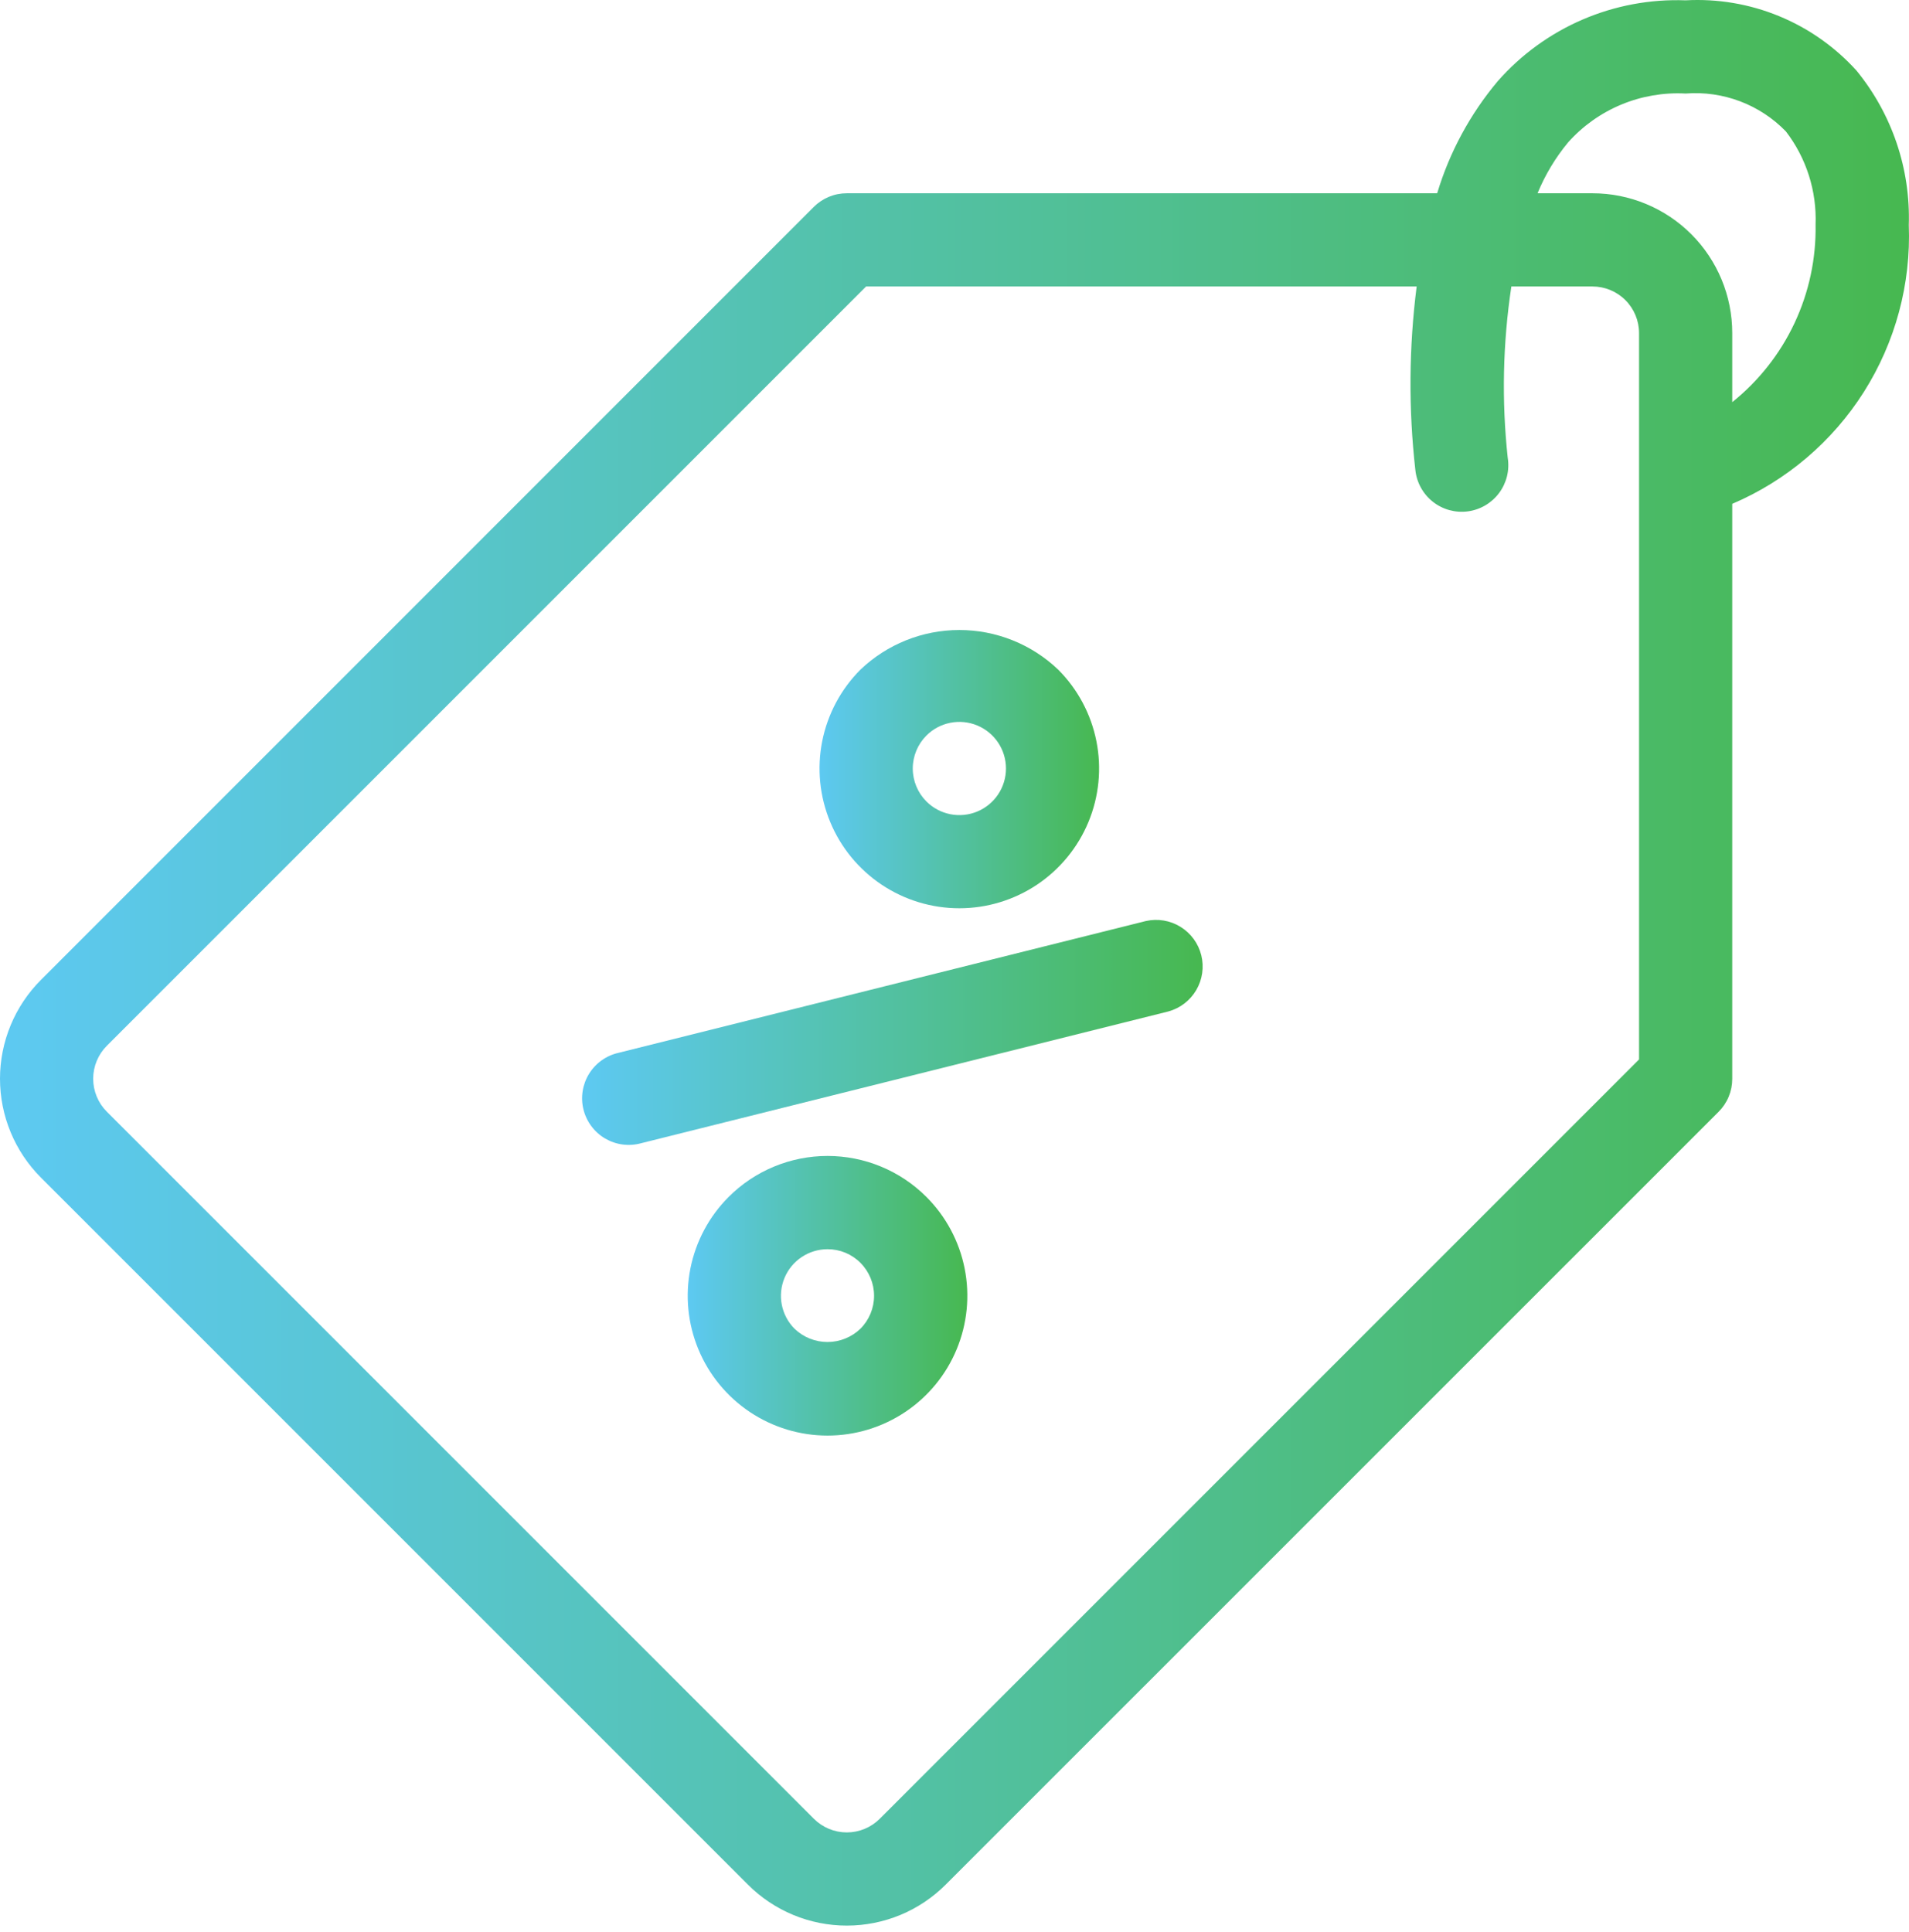 <svg width="165" height="167" viewBox="0 0 165 167" fill="none" xmlns="http://www.w3.org/2000/svg">
<path d="M99.036 79.604L53.456 90.995C52.932 91.112 52.438 91.334 52.001 91.646C51.564 91.957 51.194 92.353 50.912 92.81C50.63 93.267 50.443 93.776 50.36 94.306C50.278 94.837 50.302 95.379 50.432 95.899C50.562 96.42 50.795 96.91 51.117 97.339C51.439 97.769 51.843 98.13 52.306 98.401C52.77 98.672 53.283 98.848 53.815 98.918C54.347 98.988 54.888 98.951 55.406 98.809L100.986 87.418C102 87.14 102.866 86.475 103.397 85.567C103.928 84.659 104.083 83.579 103.829 82.558C103.574 81.537 102.93 80.657 102.034 80.105C101.139 79.552 100.063 79.373 99.036 79.604Z" fill="url(#paint0_linear_208_17)"/>
<path d="M82.916 78.5C85.305 78.5 87.641 77.791 89.627 76.464C91.614 75.136 93.162 73.25 94.077 71.043C94.992 68.836 95.231 66.407 94.766 64.064C94.301 61.72 93.152 59.568 91.464 57.877C89.162 55.678 86.1 54.451 82.916 54.451C79.733 54.451 76.671 55.678 74.369 57.877C72.681 59.568 71.531 61.72 71.066 64.064C70.601 66.407 70.841 68.836 71.756 71.043C72.671 73.25 74.219 75.136 76.206 76.464C78.192 77.791 80.527 78.5 82.916 78.5ZM80.073 63.573C80.636 63.009 81.354 62.625 82.135 62.47C82.916 62.314 83.726 62.394 84.462 62.699C85.198 63.004 85.828 63.52 86.27 64.182C86.713 64.845 86.949 65.624 86.949 66.42C86.949 67.217 86.713 67.996 86.27 68.658C85.828 69.321 85.198 69.837 84.462 70.142C83.726 70.447 82.916 70.526 82.135 70.371C81.354 70.215 80.636 69.832 80.073 69.268C79.318 68.513 78.893 67.488 78.893 66.42C78.893 65.352 79.318 64.328 80.073 63.573Z" fill="url(#paint1_linear_208_17)"/>
<path d="M62.978 103.449C61.289 105.139 60.139 107.292 59.673 109.636C59.207 111.98 59.447 114.409 60.362 116.617C61.277 118.824 62.826 120.711 64.813 122.039C66.8 123.366 69.136 124.075 71.525 124.075C73.915 124.075 76.251 123.366 78.238 122.039C80.225 120.711 81.774 118.824 82.688 116.617C83.603 114.409 83.843 111.98 83.377 109.636C82.912 107.292 81.762 105.139 80.072 103.449C78.95 102.326 77.618 101.435 76.151 100.828C74.685 100.22 73.113 99.907 71.525 99.907C69.938 99.907 68.366 100.22 66.899 100.828C65.433 101.435 64.1 102.326 62.978 103.449ZM74.369 114.84C73.603 115.576 72.583 115.987 71.521 115.987C70.459 115.987 69.439 115.576 68.673 114.84C68.111 114.276 67.729 113.559 67.575 112.778C67.42 111.997 67.501 111.188 67.806 110.452C68.111 109.717 68.627 109.089 69.289 108.647C69.951 108.205 70.729 107.968 71.525 107.968C72.053 107.966 72.577 108.068 73.065 108.27C73.554 108.472 73.997 108.769 74.369 109.144C75.124 109.9 75.548 110.924 75.548 111.992C75.548 113.06 75.124 114.085 74.369 114.84Z" fill="url(#paint2_linear_208_17)"/>
<path d="M164.981 19.451C165.139 14.601 163.533 9.859 160.462 6.102C158.609 4.053 156.321 2.444 153.766 1.393C151.212 0.342 148.454 -0.124 145.695 0.028C142.642 -0.085 139.601 0.482 136.794 1.688C133.986 2.895 131.482 4.711 129.463 7.005C127.073 9.847 125.289 13.148 124.219 16.704H73.193C72.663 16.703 72.139 16.806 71.65 17.008C71.161 17.21 70.716 17.506 70.341 17.88L3.542 84.687C2.419 85.809 1.528 87.142 0.921 88.608C0.313 90.075 0 91.647 0 93.234C0 94.822 0.313 96.394 0.921 97.86C1.528 99.327 2.419 100.659 3.542 101.782L64.646 162.885C65.768 164.008 67.1 164.899 68.567 165.507C70.033 166.114 71.605 166.427 73.193 166.427C74.78 166.427 76.352 166.114 77.819 165.507C79.285 164.899 80.618 164.008 81.74 162.885L148.547 96.086C148.921 95.711 149.217 95.267 149.419 94.777C149.621 94.288 149.724 93.764 149.723 93.234V43.546C154.408 41.548 158.376 38.175 161.101 33.872C163.825 29.569 165.179 24.54 164.981 19.451ZM141.668 91.567L76.045 157.19C75.67 157.565 75.226 157.862 74.737 158.065C74.247 158.269 73.723 158.373 73.193 158.373C72.663 158.373 72.138 158.269 71.649 158.065C71.16 157.862 70.715 157.565 70.341 157.19L9.237 96.086C8.862 95.712 8.565 95.267 8.362 94.778C8.159 94.289 8.054 93.764 8.054 93.234C8.054 92.704 8.159 92.18 8.362 91.691C8.565 91.201 8.862 90.757 9.237 90.383L74.86 24.76H122.446C121.775 30.023 121.737 35.349 122.333 40.622C122.389 41.157 122.552 41.676 122.812 42.147C123.071 42.619 123.423 43.033 123.846 43.367C124.268 43.7 124.753 43.945 125.272 44.088C125.792 44.23 126.334 44.268 126.868 44.197C127.401 44.127 127.915 43.95 128.379 43.677C128.844 43.405 129.248 43.042 129.57 42.61C129.892 42.178 130.123 41.687 130.252 41.164C130.38 40.641 130.402 40.098 130.317 39.566C129.785 34.638 129.891 29.661 130.631 24.76H137.64C138.708 24.76 139.732 25.184 140.488 25.939C141.243 26.695 141.668 27.719 141.668 28.788V91.567ZM149.723 34.757V28.788C149.723 25.583 148.45 22.509 146.184 20.243C143.918 17.977 140.844 16.704 137.64 16.704H132.895C133.549 15.113 134.44 13.63 135.537 12.305C136.805 10.885 138.377 9.768 140.135 9.037C141.894 8.307 143.794 7.981 145.695 8.084C147.293 7.959 148.898 8.188 150.396 8.755C151.894 9.321 153.249 10.212 154.364 11.363C156.13 13.668 157.036 16.517 156.925 19.419C156.977 22.356 156.354 25.265 155.106 27.924C153.857 30.583 152.016 32.921 149.723 34.757Z" fill="url(#paint3_linear_208_17)"/>
<defs>
<linearGradient id="paint0_linear_208_17" x1="50.312" y1="89.37" x2="103.948" y2="89.37" gradientUnits="userSpaceOnUse">
<stop stop-color="#5DC9F2"/>
<stop offset="1" stop-color="#47B850"/>
</linearGradient>
<linearGradient id="paint1_linear_208_17" x1="70.835" y1="66.65" x2="94.998" y2="66.65" gradientUnits="userSpaceOnUse">
<stop stop-color="#5DC9F2"/>
<stop offset="1" stop-color="#47B850"/>
</linearGradient>
<linearGradient id="paint2_linear_208_17" x1="59.441" y1="112.166" x2="83.609" y2="112.166" gradientUnits="userSpaceOnUse">
<stop stop-color="#5DC9F2"/>
<stop offset="1" stop-color="#47B850"/>
</linearGradient>
<linearGradient id="paint3_linear_208_17" x1="6.61538e-07" y1="84.42" x2="165" y2="84.42" gradientUnits="userSpaceOnUse">
<stop stop-color="#5DC9F2"/>
<stop offset="1" stop-color="#47B850"/>
</linearGradient>
</defs>
</svg>
